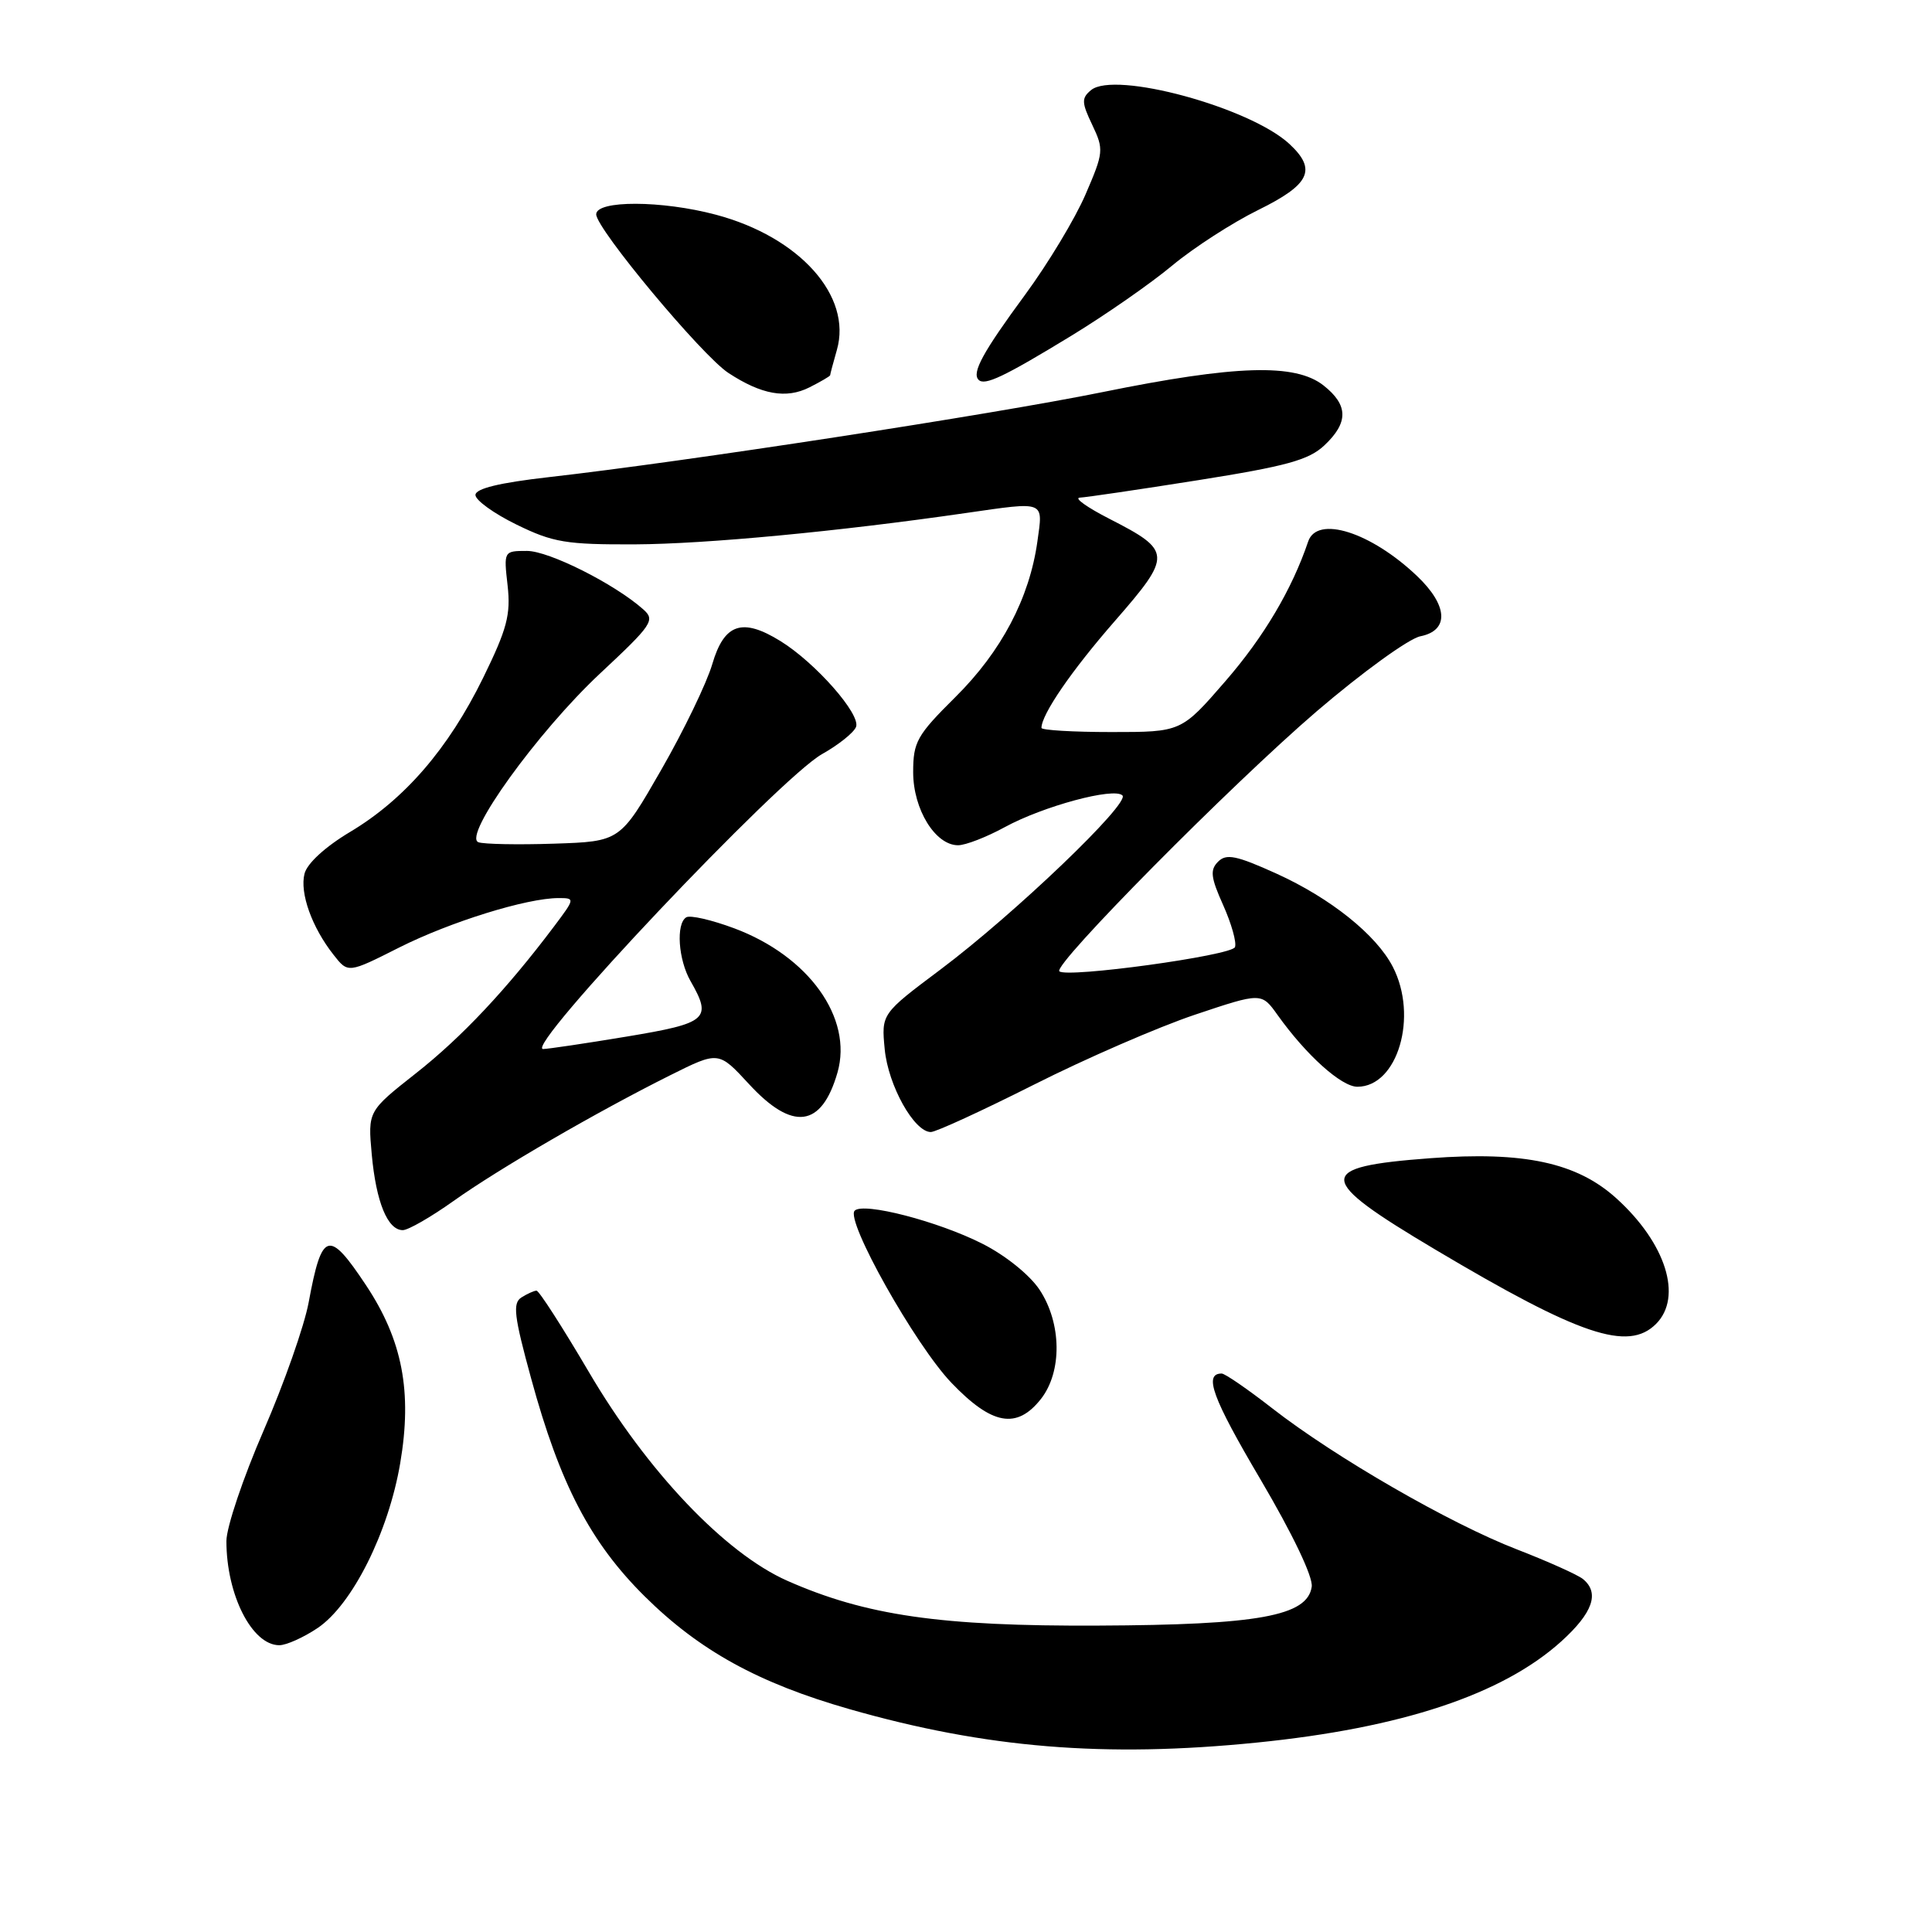<?xml version="1.0" encoding="UTF-8" standalone="no"?>
<!DOCTYPE svg PUBLIC "-//W3C//DTD SVG 1.1//EN" "http://www.w3.org/Graphics/SVG/1.1/DTD/svg11.dtd" >
<svg xmlns="http://www.w3.org/2000/svg" xmlns:xlink="http://www.w3.org/1999/xlink" version="1.1" viewBox="0 0 256 256">
 <g >
 <path fill="currentColor"
d=" M 166.54 230.90 C 185.73 228.97 199.08 224.53 206.87 217.50 C 211.07 213.70 211.99 211.06 209.75 209.23 C 209.06 208.67 205.12 206.90 200.99 205.30 C 192.16 201.89 176.93 193.11 168.58 186.61 C 165.32 184.07 162.31 182.00 161.88 182.00 C 159.46 182.00 160.64 185.22 167.02 196.03 C 171.30 203.30 174.00 208.95 173.81 210.25 C 173.25 214.13 166.75 215.31 145.50 215.40 C 124.66 215.50 114.72 214.06 104.32 209.46 C 96.07 205.81 85.74 194.95 78.00 181.75 C 74.52 175.84 71.42 171.01 71.09 171.02 C 70.77 171.02 69.87 171.43 69.09 171.92 C 67.91 172.67 68.11 174.38 70.38 182.66 C 74.20 196.66 78.23 204.39 85.42 211.52 C 92.69 218.72 100.50 223.02 112.56 226.47 C 130.63 231.64 146.40 232.93 166.54 230.90 Z  M 42.09 215.72 C 46.67 212.63 51.47 203.06 53.03 193.88 C 54.64 184.41 53.33 177.58 48.50 170.30 C 43.55 162.85 42.65 163.11 40.90 172.57 C 40.32 175.70 37.63 183.35 34.92 189.58 C 32.22 195.80 30.00 202.38 30.00 204.20 C 30.00 211.32 33.39 218.00 37.01 218.00 C 37.94 218.00 40.23 216.97 42.09 215.72 Z  M 137.93 185.37 C 140.76 181.76 140.68 175.33 137.75 170.90 C 136.46 168.95 133.24 166.35 130.19 164.81 C 124.32 161.83 114.40 159.26 113.25 160.42 C 111.98 161.68 121.27 178.22 126.07 183.23 C 131.44 188.84 134.73 189.43 137.93 185.37 Z  M 219.43 175.43 C 223.00 171.86 220.74 164.71 214.16 158.77 C 208.94 154.05 201.92 152.54 189.51 153.47 C 174.17 154.62 174.26 156.11 190.19 165.58 C 209.35 176.97 215.73 179.12 219.43 175.43 Z  M 60.09 159.14 C 66.10 154.86 79.12 147.31 88.86 142.45 C 95.22 139.28 95.22 139.28 99.24 143.64 C 105.02 149.92 108.87 149.42 110.97 142.12 C 113.04 134.90 107.17 126.70 97.30 123.01 C 94.30 121.89 91.44 121.23 90.93 121.55 C 89.55 122.40 89.87 127.15 91.50 130.00 C 94.38 135.03 93.76 135.57 83.05 137.35 C 77.57 138.26 72.58 139.00 71.97 139.00 C 69.32 139.00 103.27 103.10 108.93 99.92 C 111.12 98.69 113.14 97.07 113.43 96.32 C 114.07 94.65 108.05 87.81 103.42 84.95 C 98.35 81.81 95.96 82.62 94.38 88.00 C 93.66 90.47 90.62 96.78 87.62 102.00 C 82.17 111.50 82.17 111.50 73.42 111.79 C 68.60 111.95 64.09 111.86 63.39 111.60 C 61.28 110.79 71.25 96.97 79.49 89.26 C 86.45 82.76 86.85 82.17 85.23 80.74 C 81.44 77.37 72.74 73.00 69.83 73.00 C 66.75 73.00 66.74 73.02 67.26 77.58 C 67.69 81.45 67.19 83.34 64.01 89.83 C 59.40 99.22 53.60 105.93 46.38 110.24 C 43.10 112.20 40.69 114.41 40.35 115.77 C 39.70 118.33 41.33 122.88 44.20 126.52 C 46.12 128.97 46.12 128.97 52.90 125.55 C 59.66 122.15 69.80 119.00 74.01 119.00 C 76.21 119.00 76.20 119.05 73.42 122.75 C 67.15 131.08 61.18 137.44 55.12 142.21 C 48.74 147.24 48.74 147.24 49.26 152.98 C 49.84 159.29 51.36 163.00 53.37 163.00 C 54.09 163.00 57.11 161.26 60.09 159.14 Z  M 137.03 143.71 C 143.89 140.25 153.47 136.09 158.32 134.46 C 167.15 131.50 167.15 131.50 169.29 134.50 C 173.08 139.81 177.74 144.00 179.86 144.00 C 185.20 144.00 187.95 134.67 184.55 128.10 C 182.36 123.86 176.30 119.01 169.14 115.76 C 163.82 113.35 162.49 113.08 161.40 114.18 C 160.31 115.27 160.43 116.27 162.08 119.94 C 163.17 122.38 163.88 124.88 163.64 125.50 C 163.21 126.62 141.30 129.63 140.37 128.70 C 139.51 127.84 163.18 103.94 174.46 94.26 C 180.50 89.09 186.68 84.61 188.21 84.31 C 192.06 83.54 191.87 80.22 187.75 76.31 C 181.63 70.50 174.53 68.25 173.34 71.75 C 171.20 78.08 167.46 84.40 162.38 90.25 C 156.53 97.00 156.53 97.00 147.26 97.00 C 142.17 97.00 138.00 96.75 138.00 96.45 C 138.00 94.67 141.98 88.86 147.73 82.28 C 155.33 73.56 155.30 72.99 147.01 68.75 C 144.06 67.24 142.28 65.98 143.07 65.94 C 143.86 65.91 150.91 64.87 158.74 63.63 C 170.46 61.77 173.42 60.96 175.49 59.01 C 178.70 55.99 178.67 53.67 175.37 51.07 C 171.62 48.13 163.78 48.36 146.07 51.96 C 131.38 54.94 90.78 61.18 72.75 63.22 C 66.15 63.97 63.00 64.74 63.00 65.59 C 63.00 66.28 65.45 68.05 68.44 69.51 C 73.28 71.88 75.00 72.17 84.19 72.13 C 93.58 72.08 111.12 70.42 127.97 67.98 C 138.61 66.45 138.22 66.29 137.46 71.75 C 136.41 79.25 132.70 86.31 126.60 92.36 C 121.49 97.43 121.00 98.30 121.00 102.32 C 121.00 107.24 123.93 112.00 126.95 112.00 C 127.94 112.00 130.72 110.92 133.12 109.61 C 138.23 106.82 147.62 104.29 148.73 105.40 C 149.76 106.43 134.41 121.12 124.64 128.45 C 116.78 134.34 116.78 134.34 117.23 139.04 C 117.69 143.83 121.13 150.00 123.34 150.00 C 124.01 150.00 130.16 147.17 137.03 143.71 Z  M 110.00 49.72 C 110.00 49.59 110.40 48.08 110.89 46.37 C 112.94 39.22 105.95 31.40 94.86 28.45 C 87.69 26.54 79.00 26.52 79.00 28.40 C 79.00 30.31 93.01 47.12 96.52 49.42 C 100.90 52.29 104.17 52.88 107.25 51.33 C 108.76 50.57 110.00 49.84 110.00 49.72 Z  M 141.94 44.50 C 146.45 41.75 152.48 37.56 155.32 35.19 C 158.17 32.82 163.31 29.50 166.75 27.81 C 173.59 24.44 174.51 22.48 170.87 19.09 C 165.65 14.23 147.69 9.35 144.57 11.94 C 143.29 13.00 143.31 13.58 144.73 16.55 C 146.28 19.81 146.24 20.20 143.84 25.76 C 142.47 28.95 138.87 34.92 135.85 39.03 C 130.22 46.68 128.74 49.40 129.67 50.33 C 130.48 51.14 133.00 49.95 141.94 44.50 Z "/>
</g>
</svg>